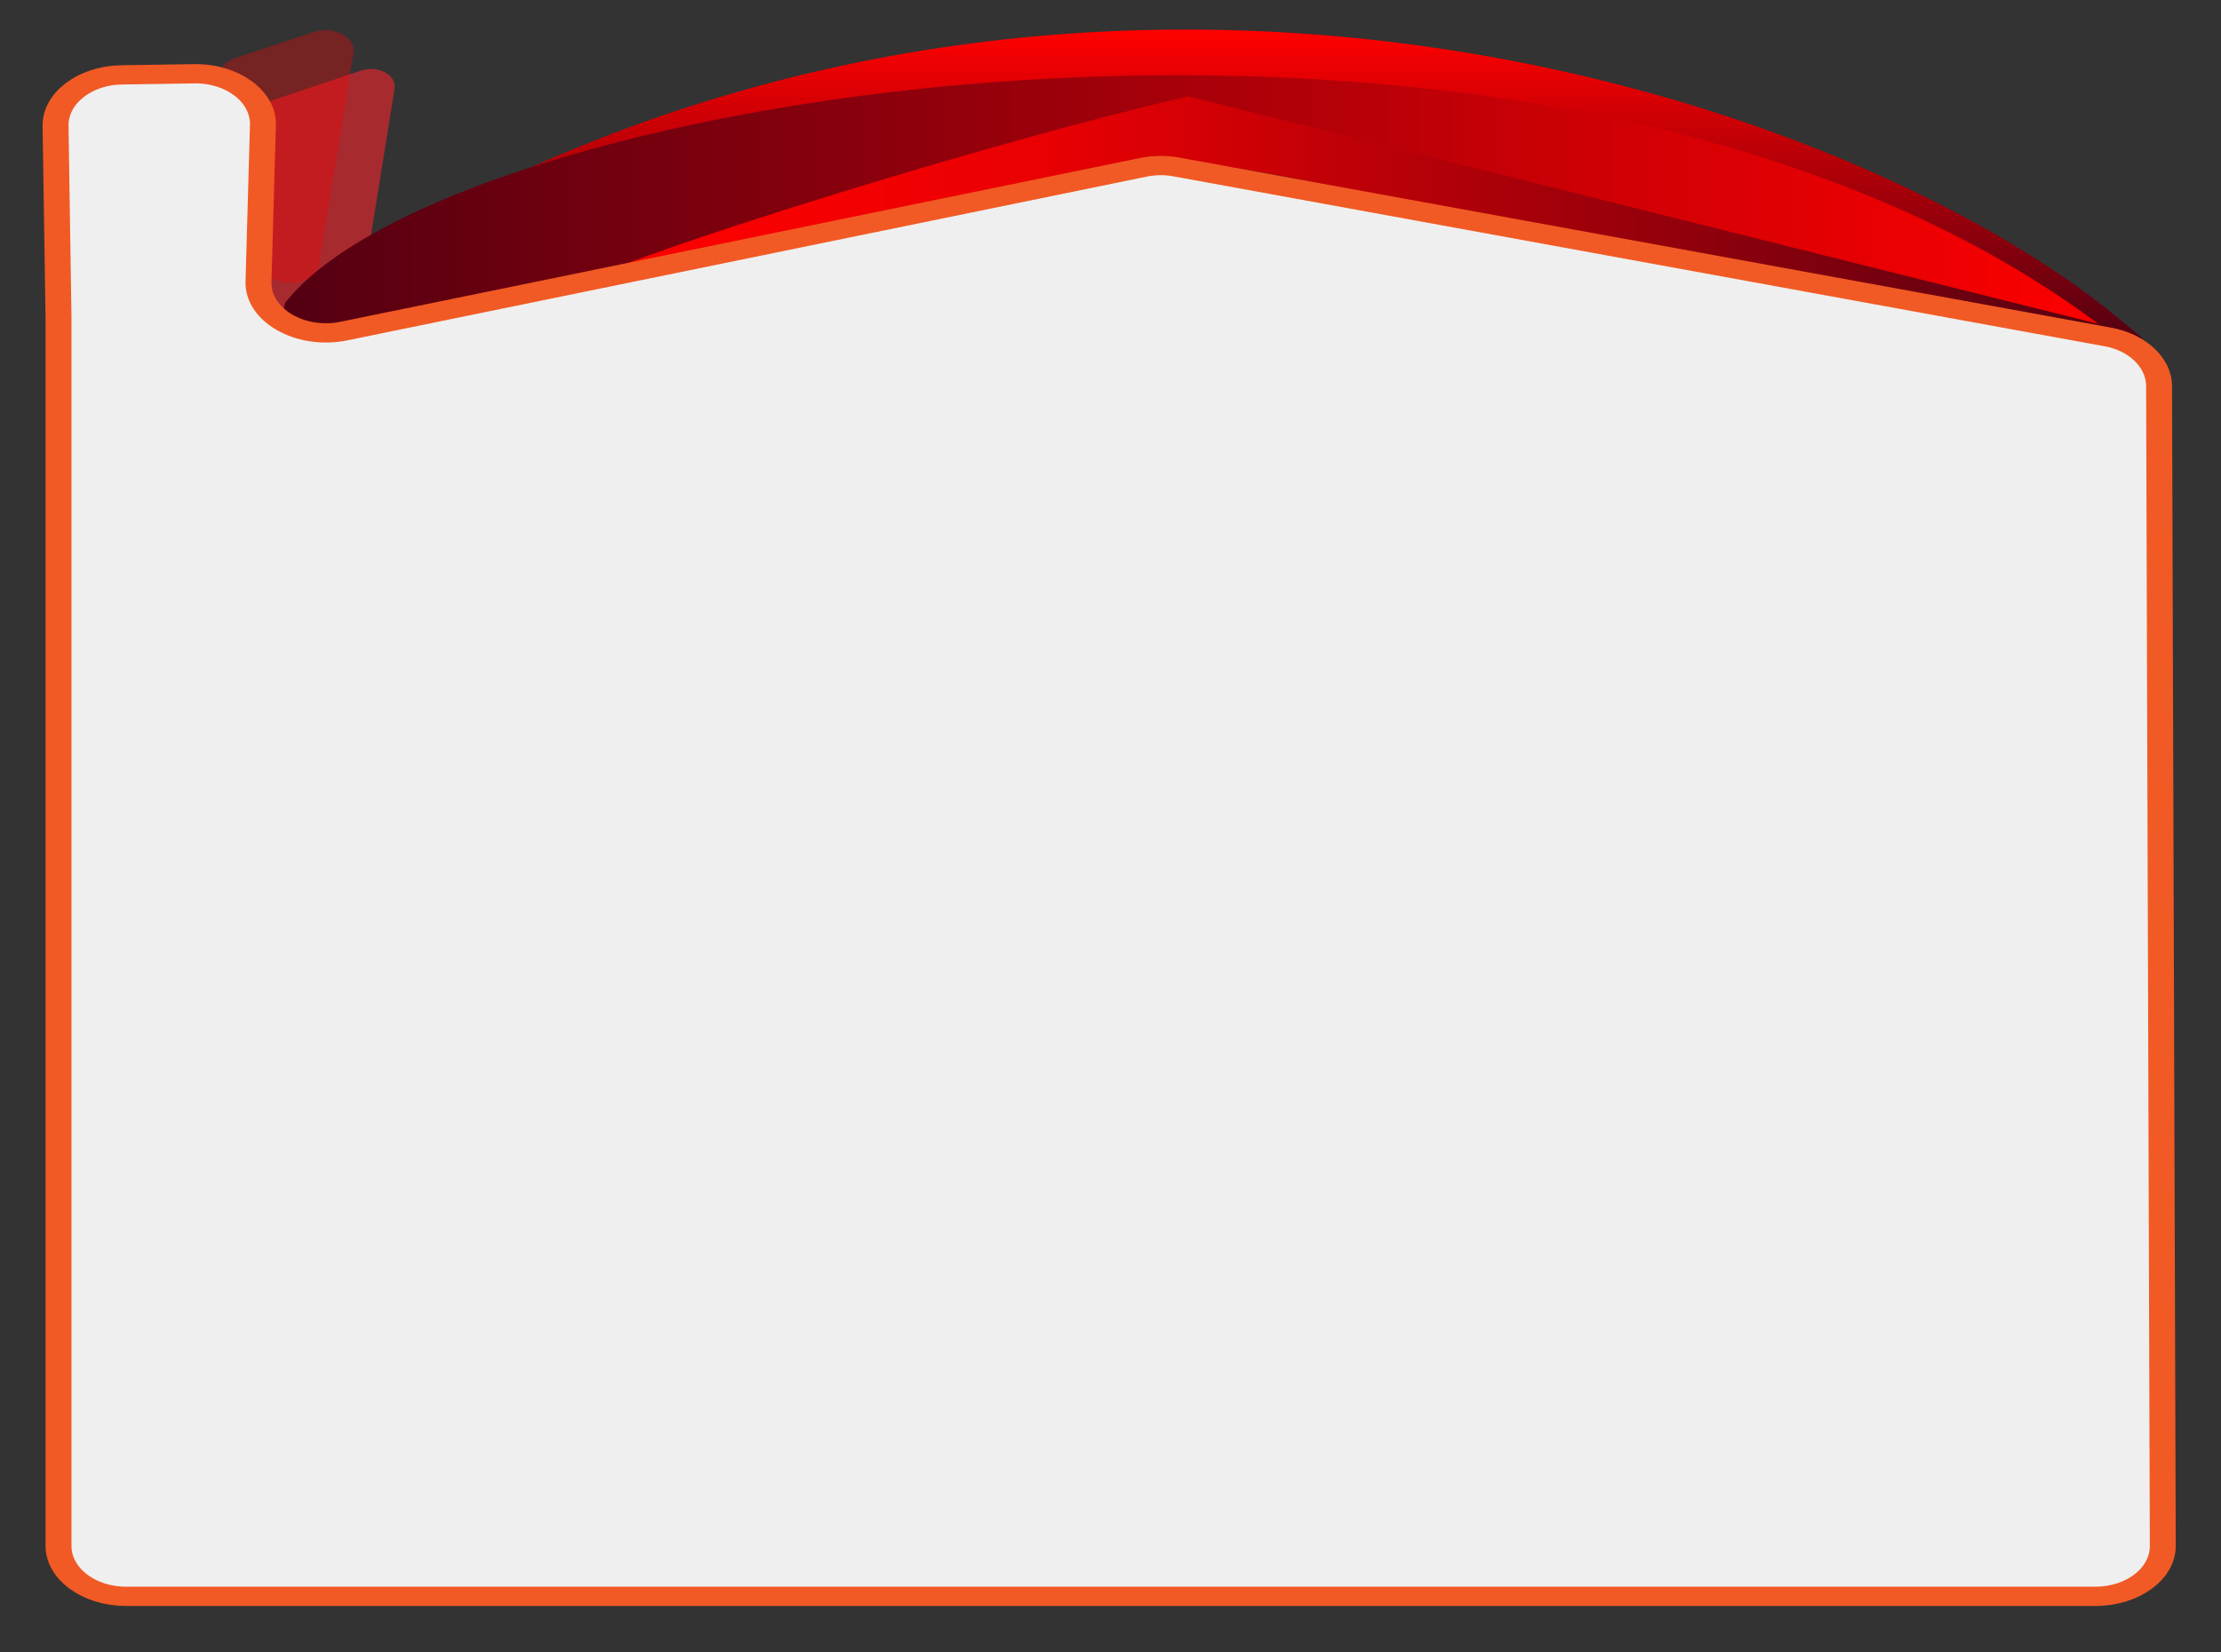 <?xml version="1.0" encoding="UTF-8"?>
<svg xmlns="http://www.w3.org/2000/svg" xmlns:xlink="http://www.w3.org/1999/xlink" width="430pt" height="320pt" viewBox="0 0 430 320" version="1.1">
<rect x="0" y="0" width="430" height="320" fill="#333333" stroke="none"/>
<defs>
<filter id="alpha" filterUnits="objectBoundingBox" x="0%" y="0%" width="100%" height="100%">
  <feColorMatrix type="matrix" in="SourceGraphic" values="0 0 0 0 1 0 0 0 0 1 0 0 0 0 1 0 0 0 1 0"/>
</filter>
<mask id="mask0">
  <g filter="url(#alpha)">
<rect x="0" y="0" width="430" height="320" style="fill:rgb(0%,0%,0%);fill-opacity:0.812;stroke:none;"/>
  </g>
</mask>
<clipPath id="clip1">
  <rect width="430" height="320"/>
</clipPath>
<g id="surface6" clip-path="url(#clip1)">
<path style=" stroke:none;fill-rule:nonzero;fill:rgb(75.686%,15.294%,17.647%);fill-opacity:1;" d="M 63.137 62.773 L 52.961 59.574 C 51.242 59.039 50.168 57.812 50.168 56.426 L 50.168 22.508 C 50.168 21.172 51.242 19.945 52.891 19.359 L 69.945 13.652 C 73.242 12.586 76.828 14.559 76.398 17.172 L 69.516 60 C 69.16 62.293 66.004 63.625 63.137 62.773 Z M 63.137 62.773 "/>
</g>
<mask id="mask1">
  <g filter="url(#alpha)">
<rect x="0" y="0" width="430" height="320" style="fill:rgb(0%,0%,0%);fill-opacity:0.322;stroke:none;"/>
  </g>
</mask>
<clipPath id="clip2">
  <rect width="430" height="320"/>
</clipPath>
<g id="surface9" clip-path="url(#clip2)">
<path style=" stroke:none;fill-rule:nonzero;fill:rgb(100%,0%,0%);fill-opacity:1;" d="M 54.25 54.453 L 45.578 51.734 C 43.574 51.094 42.285 49.602 42.285 48 L 42.285 14.934 C 42.285 13.332 43.574 11.895 45.508 11.254 L 60.773 6.188 C 64.645 4.906 68.941 7.254 68.441 10.348 L 61.777 51.199 C 61.348 53.867 57.621 55.465 54.25 54.453 Z M 54.25 54.453 "/>
</g>
<linearGradient id="linear0" gradientUnits="userSpaceOnUse" x1="273" y1="123" x2="273" y2="10.745" gradientTransform="matrix(-0.717,0,0,0.533,432.15,0)">
<stop offset="0" style="stop-color:rgb(32.549%,0%,7.059%);stop-opacity:1;"/>
<stop offset="1" style="stop-color:rgb(100%,0%,0%);stop-opacity:1;"/>
</linearGradient>
<linearGradient id="linear1" gradientUnits="userSpaceOnUse" x1="75" y1="75.651" x2="573" y2="75.651" gradientTransform="matrix(0.717,0,0,0.533,0,0)">
<stop offset="0" style="stop-color:rgb(32.549%,0%,7.059%);stop-opacity:1;"/>
<stop offset="1" style="stop-color:rgb(100%,0%,0%);stop-opacity:1;"/>
</linearGradient>
<linearGradient id="linear2" gradientUnits="userSpaceOnUse" x1="62" y1="78" x2="481" y2="78" gradientTransform="matrix(-0.717,0,0,0.533,457.95,0)">
<stop offset="0" style="stop-color:rgb(32.549%,0%,7.059%);stop-opacity:1;"/>
<stop offset="0.705" style="stop-color:rgb(91.373%,0%,1.176%);stop-opacity:1;"/>
<stop offset="0.787" style="stop-color:rgb(94.118%,0%,0.784%);stop-opacity:1;"/>
<stop offset="0.905" style="stop-color:rgb(97.647%,0%,0.392%);stop-opacity:1;"/>
<stop offset="1" style="stop-color:rgb(100%,0%,0%);stop-opacity:1;"/>
</linearGradient>
</defs>
<g id="surface1">
<use xlink:href="#surface6" mask="url(#mask0)"/>
<use xlink:href="#surface9" mask="url(#mask1)"/>
<path style=" stroke:none;fill-rule:nonzero;fill:url(#linear0);" d="M 161.25 29.332 C 291.754 6.988 280.434 44.105 414.949 65.602 L 407.785 59.734 C 350.449 14.398 194.934 -33.602 58.051 57.066 Z M 161.25 29.332 "/>
<path style=" stroke:none;fill-rule:nonzero;fill:url(#linear1);" d="M 298.852 38.398 C 184.898 21.332 188.27 44.105 53.75 65.602 L 55.184 58.668 C 88.148 16.375 305.875 -17.762 410.648 66.133 Z M 298.852 38.398 "/>
<path style=" stroke:none;fill-rule:nonzero;fill:url(#linear2);" d="M 209.984 34.133 C 234.352 25.066 250.117 38.934 413.516 64.535 L 230.051 18.668 C 192.785 27.199 126.133 48 113.234 54.398 Z M 209.984 34.133 "/>
<path style="fill-rule:nonzero;fill:rgb(93.725%,93.725%,93.725%);fill-opacity:1;stroke-width:7;stroke-linecap:butt;stroke-linejoin:miter;stroke:rgb(94.51%,35.294%,14.118%);stroke-opacity:1;stroke-miterlimit:10;" d="M 565.798 579.998 L 34.001 579.998 C 23.999 579.998 15.801 571.802 15.801 561.702 L 15.801 115.503 L 15 45.703 C 14.902 35.698 22.898 27.4 32.802 27.202 L 52.5 26.799 C 62.802 26.602 71.201 35.098 70.999 45.403 L 69.8 102.297 C 69.5 114.5 81.099 123.501 92.802 120.3 L 308.699 60.798 C 311.702 60 314.798 59.897 317.802 60.703 L 569.101 122.402 C 577.2 124.402 582.902 131.697 583 140.098 L 584.003 561.702 C 584.003 571.802 575.898 579.998 565.798 579.998 Z M 565.798 579.998 " transform="matrix(0.717,0,0,0.533,0,0)"/>
</g>
</svg>
